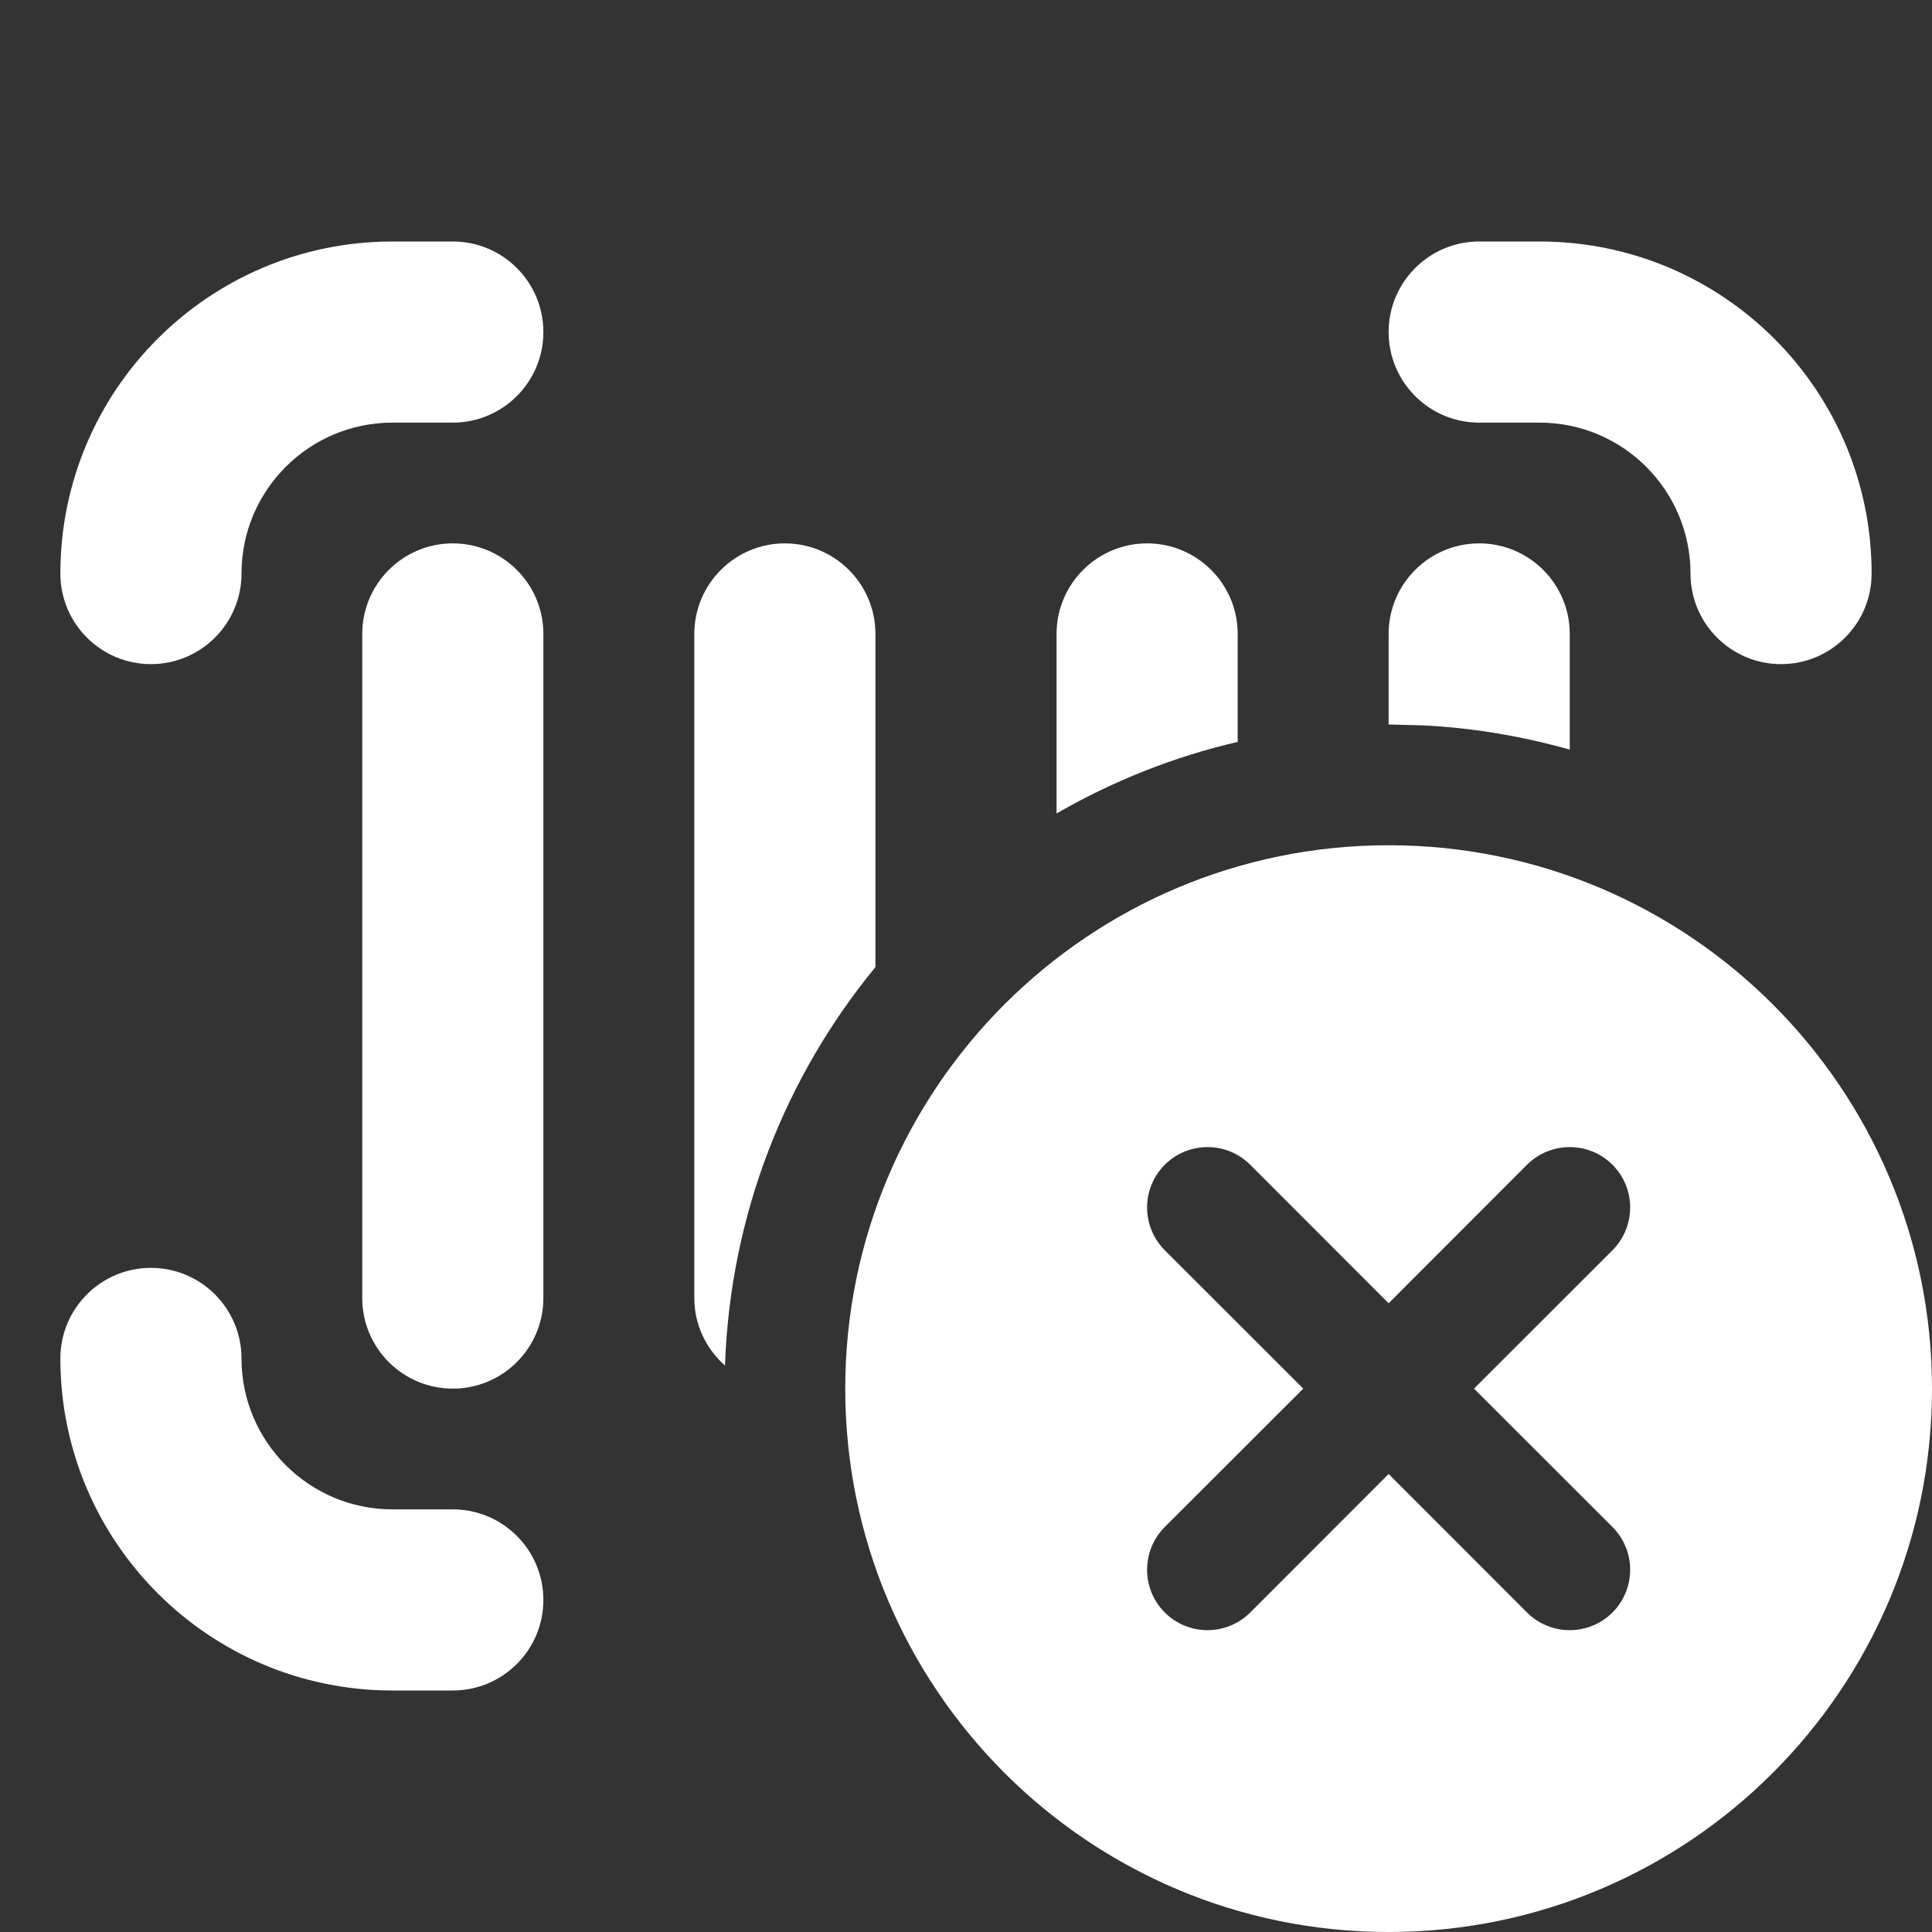 <svg width="16" height="16" viewBox="0 0 16 16" fill="none" xmlns="http://www.w3.org/2000/svg">
<rect x="0" y="0" width="16" height="16" fill="#333333" stroke="none"/>
<path d="M11.5 7C13.985 7 16 9.015 16 11.5C16 13.985 13.985 16 11.5 16C9.015 16 7 13.985 7 11.5C7 9.015 9.015 7 11.5 7ZM1.25 10.5C1.664 10.5 2 10.836 2 11.25C2 11.94 2.56 12.5 3.25 12.5H3.75C4.164 12.5 4.5 12.836 4.5 13.25C4.5 13.664 4.164 14 3.75 14H3.25C1.731 14 0.5 12.769 0.5 11.25C0.5 10.836 0.836 10.5 1.25 10.5ZM13.354 9.646C13.158 9.451 12.842 9.451 12.646 9.646L11.5 10.793L10.354 9.646C10.158 9.451 9.842 9.451 9.646 9.646C9.451 9.842 9.451 10.158 9.646 10.354L10.793 11.5L9.646 12.646C9.451 12.842 9.451 13.158 9.646 13.354C9.842 13.549 10.158 13.549 10.354 13.354L11.5 12.207L12.646 13.354C12.842 13.549 13.158 13.549 13.354 13.354C13.549 13.158 13.549 12.842 13.354 12.646L12.207 11.5L13.354 10.354C13.549 10.158 13.549 9.842 13.354 9.646ZM3.75 4.5C4.164 4.5 4.5 4.836 4.5 5.25V10.75C4.5 11.164 4.164 11.5 3.75 11.5C3.336 11.5 3 11.164 3 10.75V5.25C3 4.836 3.336 4.5 3.75 4.5ZM6.5 4.5C6.914 4.5 7.25 4.836 7.25 5.25V8.009C6.507 8.913 6.047 10.057 6.004 11.309C5.849 11.171 5.75 10.973 5.75 10.75V5.25C5.75 4.836 6.086 4.5 6.5 4.5ZM9.5 4.5C9.914 4.5 10.25 4.836 10.25 5.25V6.144C9.716 6.268 9.212 6.47 8.75 6.737V5.25C8.75 4.836 9.086 4.5 9.5 4.5ZM12.25 4.5C12.664 4.5 13 4.836 13 5.25V6.208C12.61 6.098 12.203 6.028 11.783 6.007L11.5 6V5.25C11.5 4.836 11.836 4.5 12.25 4.5ZM3.75 2C4.164 2 4.5 2.336 4.5 2.75C4.5 3.164 4.164 3.5 3.75 3.5H3.25C2.56 3.5 2 4.06 2 4.75C2 5.164 1.664 5.5 1.25 5.5C0.836 5.5 0.5 5.164 0.5 4.75C0.5 3.231 1.731 2 3.25 2H3.75ZM12.75 2C14.269 2 15.5 3.231 15.5 4.75C15.5 5.164 15.164 5.5 14.75 5.5C14.336 5.5 14 5.164 14 4.75C14 4.06 13.44 3.5 12.75 3.5H12.25C11.836 3.5 11.5 3.164 11.5 2.75C11.5 2.336 11.836 2 12.25 2H12.75Z" fill="#ffffff"/>
</svg>
